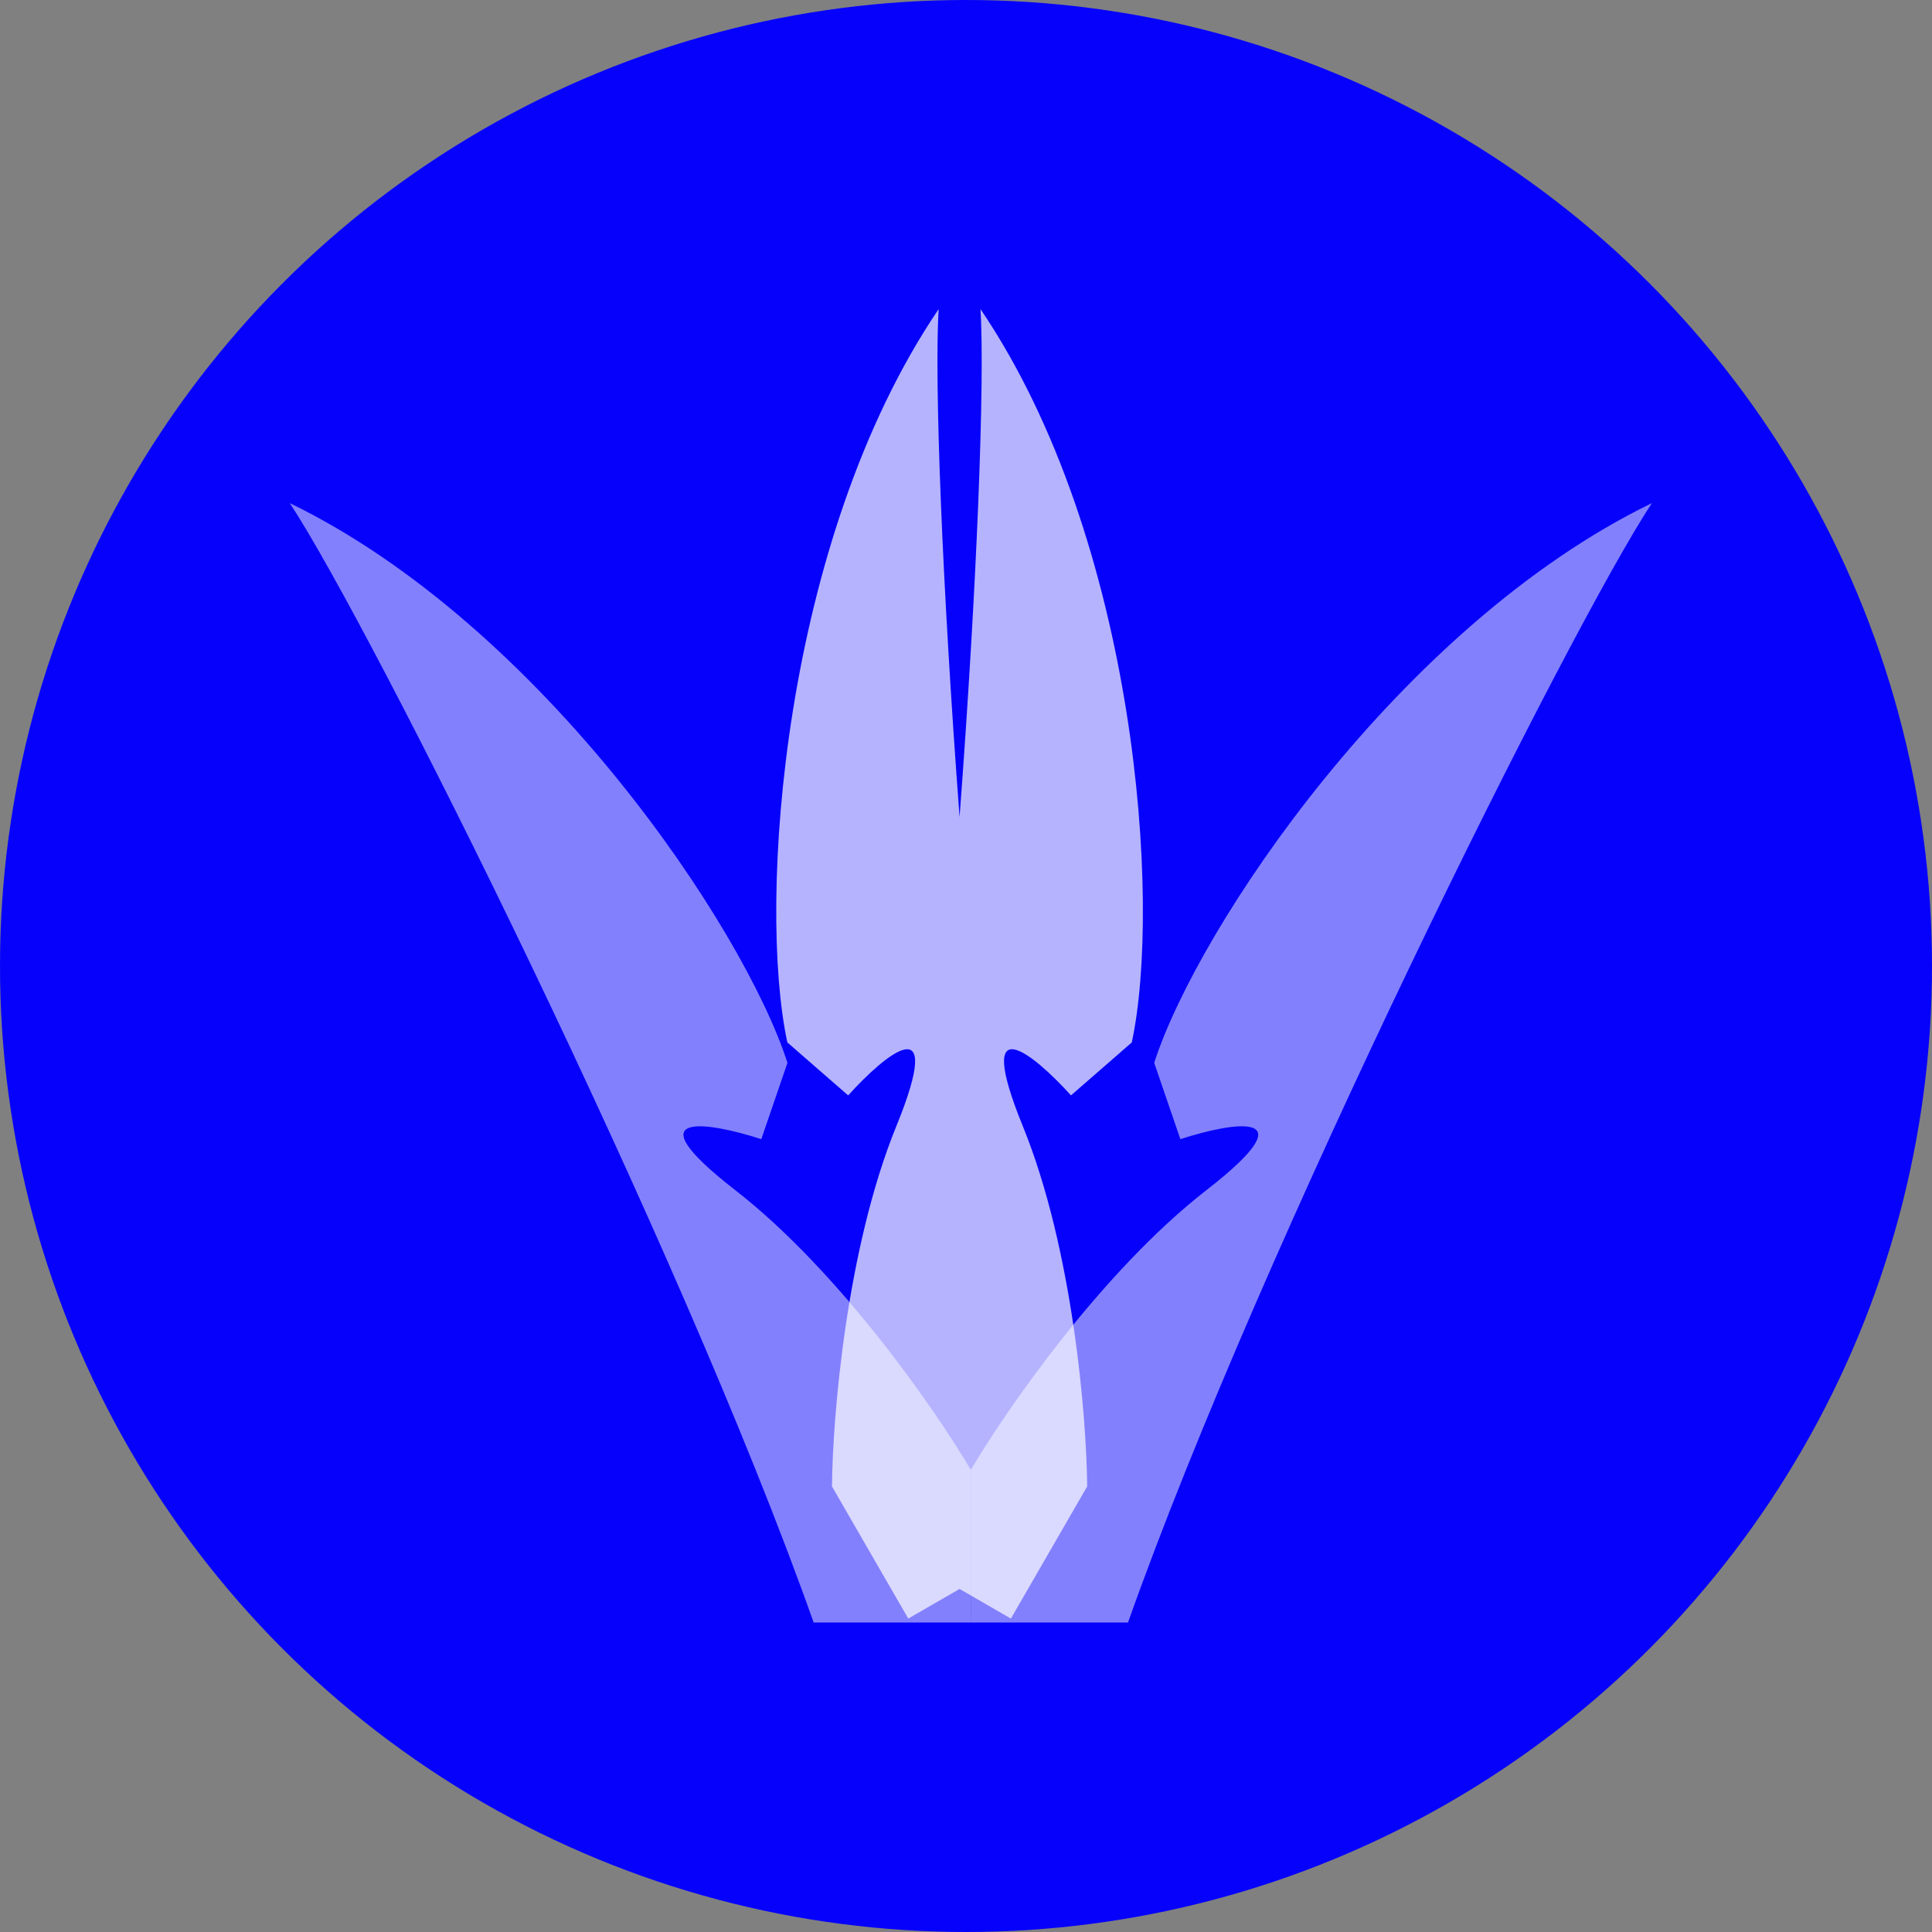 <svg width="200" height="200" viewBox="0 0 200 200" fill="none" xmlns="http://www.w3.org/2000/svg">
<rect x="0" y="0" width="200" height="200" fill="#808080" stroke="none"/>
<circle cx="100" cy="100" r="100" fill="#0601FA"/>
<path d="M100.5 167.964H84.231C70.281 128.563 38.404 64.82 30 52.084C56.03 64.726 76.998 95.978 81.517 110.024L78.808 117.925C73.386 116.169 65.251 114.764 76.097 123.192C86.943 131.62 96.885 146.017 100.5 152.162V167.964Z" fill="white" fill-opacity="0.5"/>
<path fill-rule="evenodd" clip-rule="evenodd" d="M99.335 164.488L94.023 167.554L86.126 153.876C86.186 146.75 87.601 129.317 92.782 116.599C97.963 103.881 91.62 109.164 87.802 113.395L81.507 107.911C78.401 93.493 80.942 55.957 97.167 32C96.719 39.466 97.513 60.369 99.335 84.58C101.157 60.369 101.95 39.466 101.503 32C117.728 55.957 120.268 93.493 117.162 107.911L110.868 113.395C107.049 109.164 100.707 103.881 105.888 116.599C111.069 129.317 112.484 146.75 112.544 153.876L104.647 167.554L99.335 164.488Z" fill="white" fill-opacity="0.7"/>
<path d="M100.5 167.964H116.769C130.719 128.563 162.596 64.82 171 52.084C144.97 64.726 124.002 95.978 119.483 110.024L122.192 117.925C127.614 116.169 135.749 114.764 124.903 123.192C114.057 131.62 104.115 146.017 100.5 152.162V167.964Z" fill="white" fill-opacity="0.5"/>
</svg>
